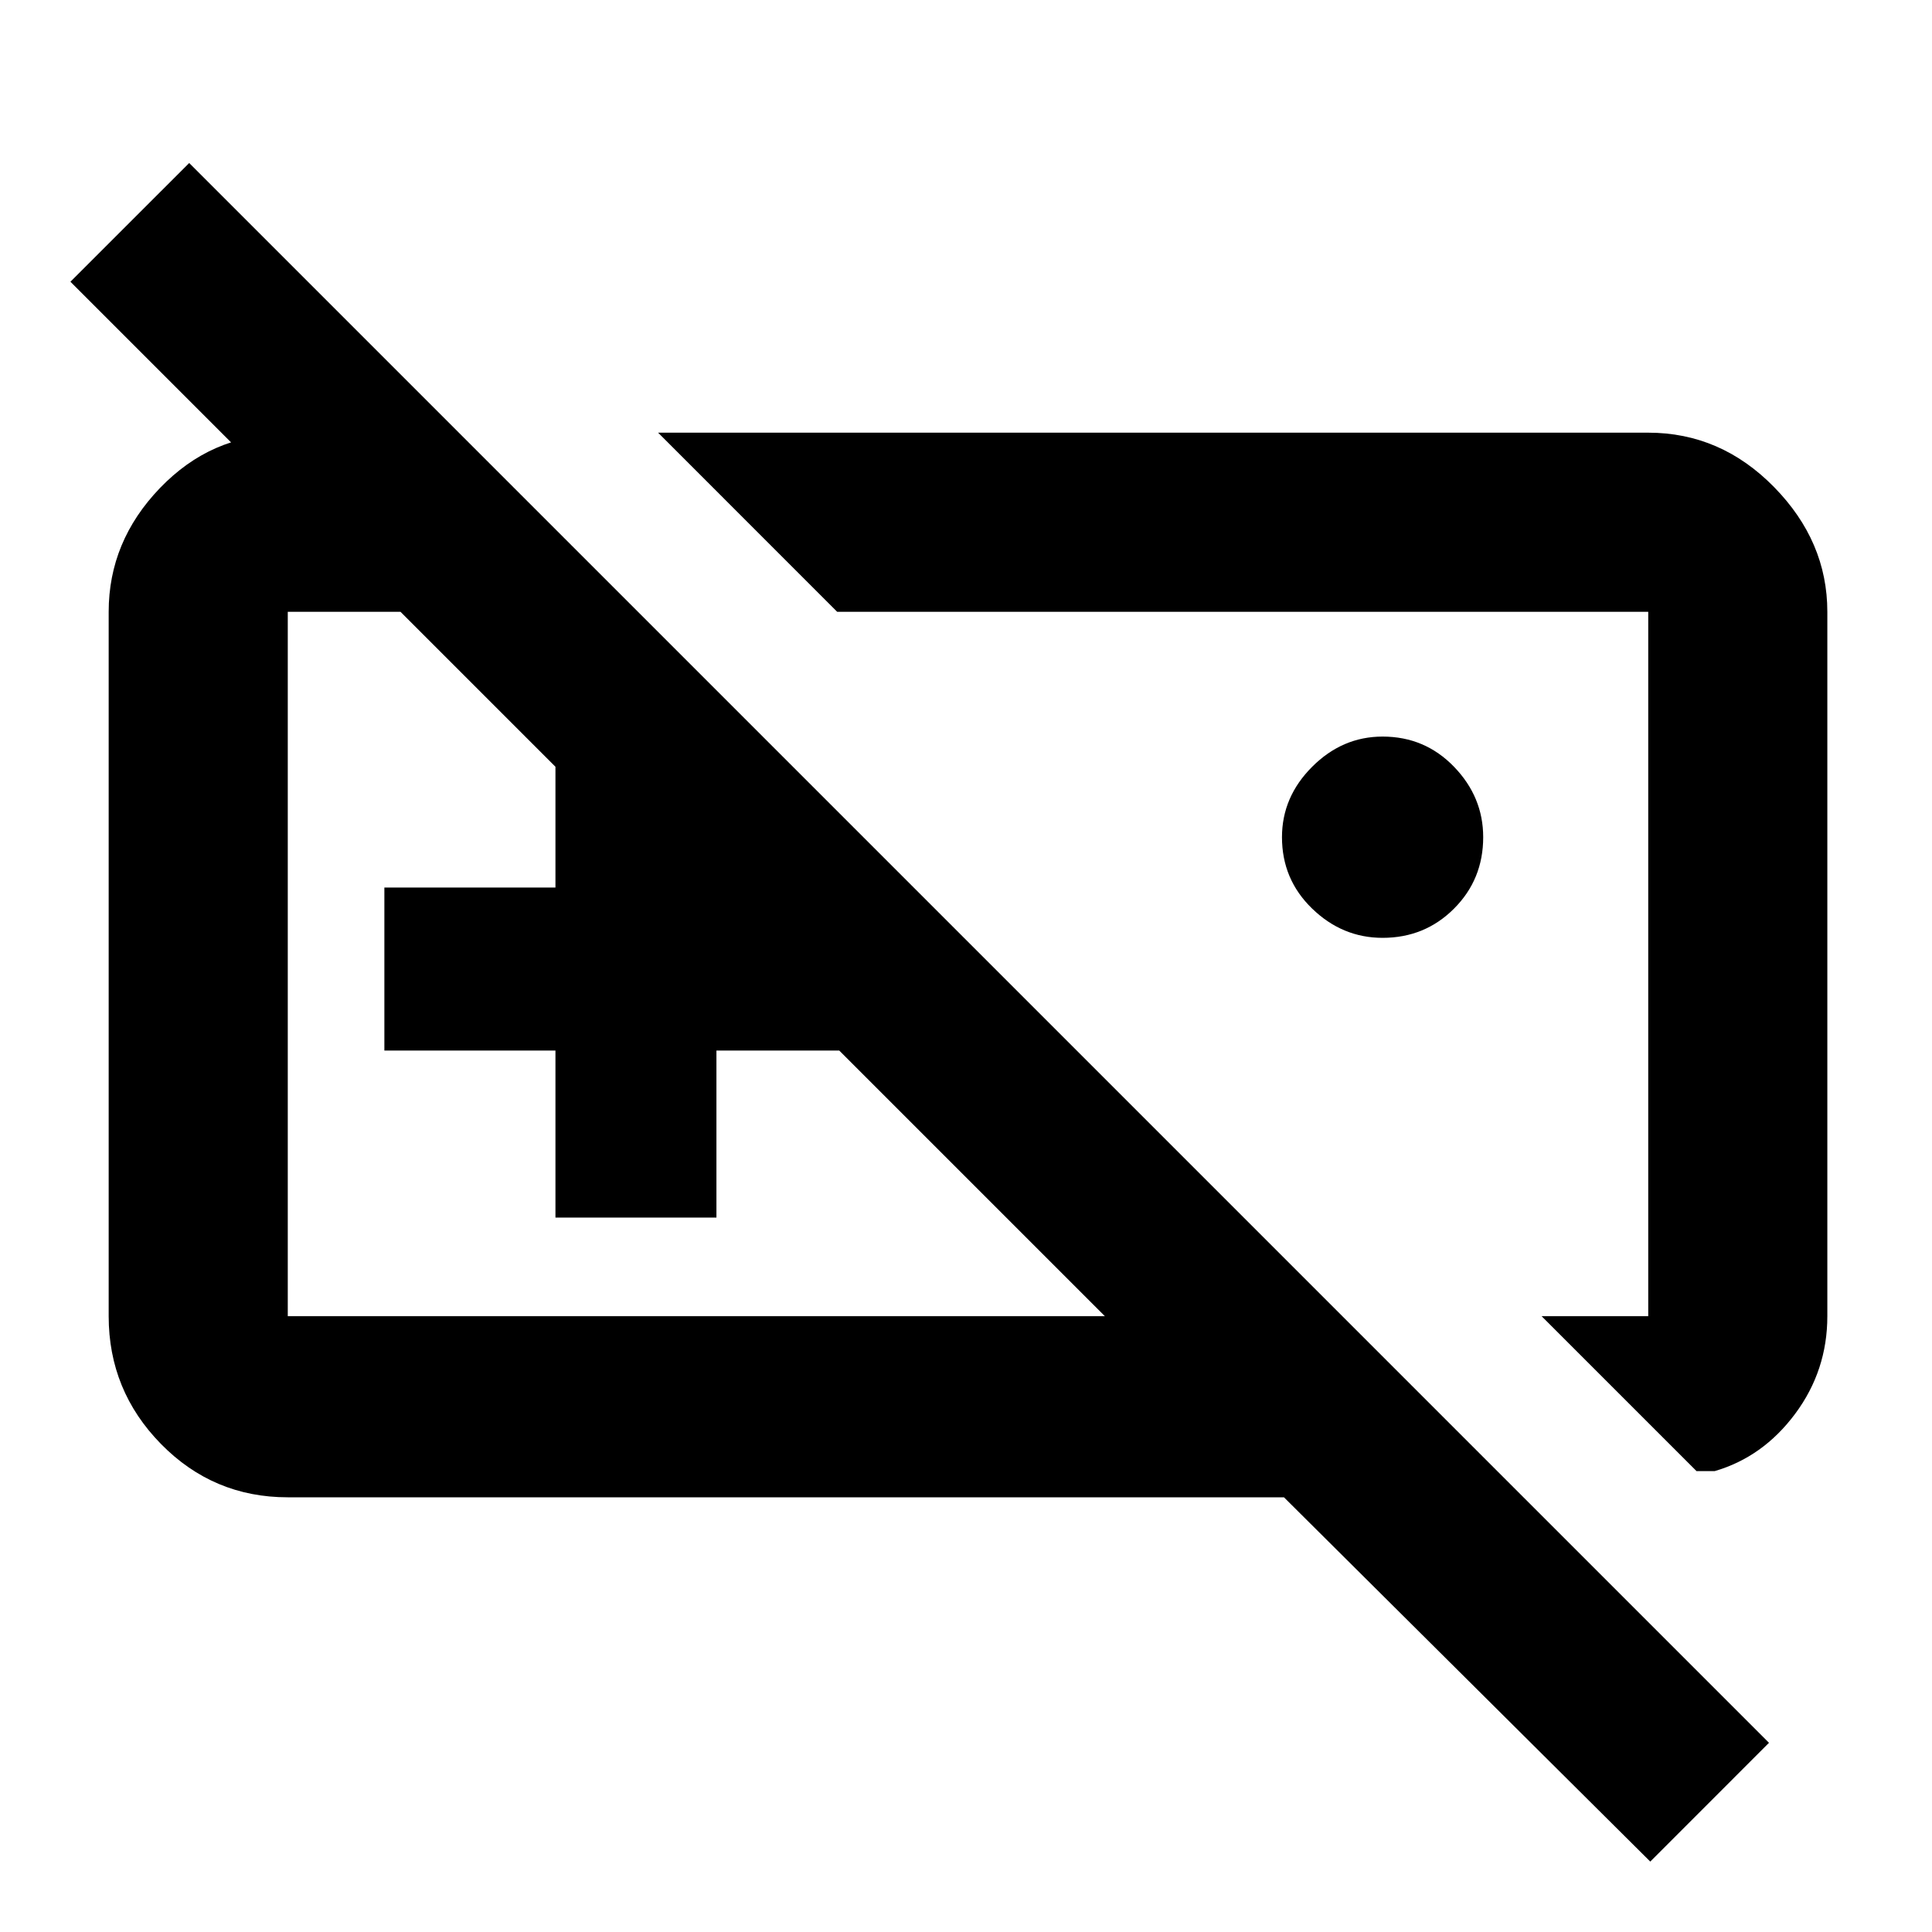 <svg xmlns="http://www.w3.org/2000/svg" height="40" width="40"><path d="M37.833 27.25q0 1.125-.666 2.021-.667.896-1.667 1.187h-.375l-3.208-3.208h2.208V12.667H17.333l-3.708-3.709h20.5q1.5 0 2.604 1.125t1.104 2.584Zm-9.208-7.833q-.833 0-1.458-.605-.625-.604-.625-1.479 0-.833.625-1.458t1.458-.625q.875 0 1.479.625.604.625.604 1.458 0 .875-.604 1.479-.604.605-1.479.605Zm-13.042.541Zm9.084 0ZM11.5 25.208V21.75H7.958v-3.375H11.5v-3.5h3.333v3.5h3.459v3.375h-3.459v3.458ZM5.958 31q-1.541 0-2.625-1.104Q2.25 28.792 2.25 27.25V12.667q0-1.459 1.062-2.563Q4.375 9 5.833 9h3.709l3.666 3.667h-7.25V27.25h16.917L1.458 5.833l2.459-2.458 32.708 32.708-2.458 2.459L26.583 31Z"/></svg>
